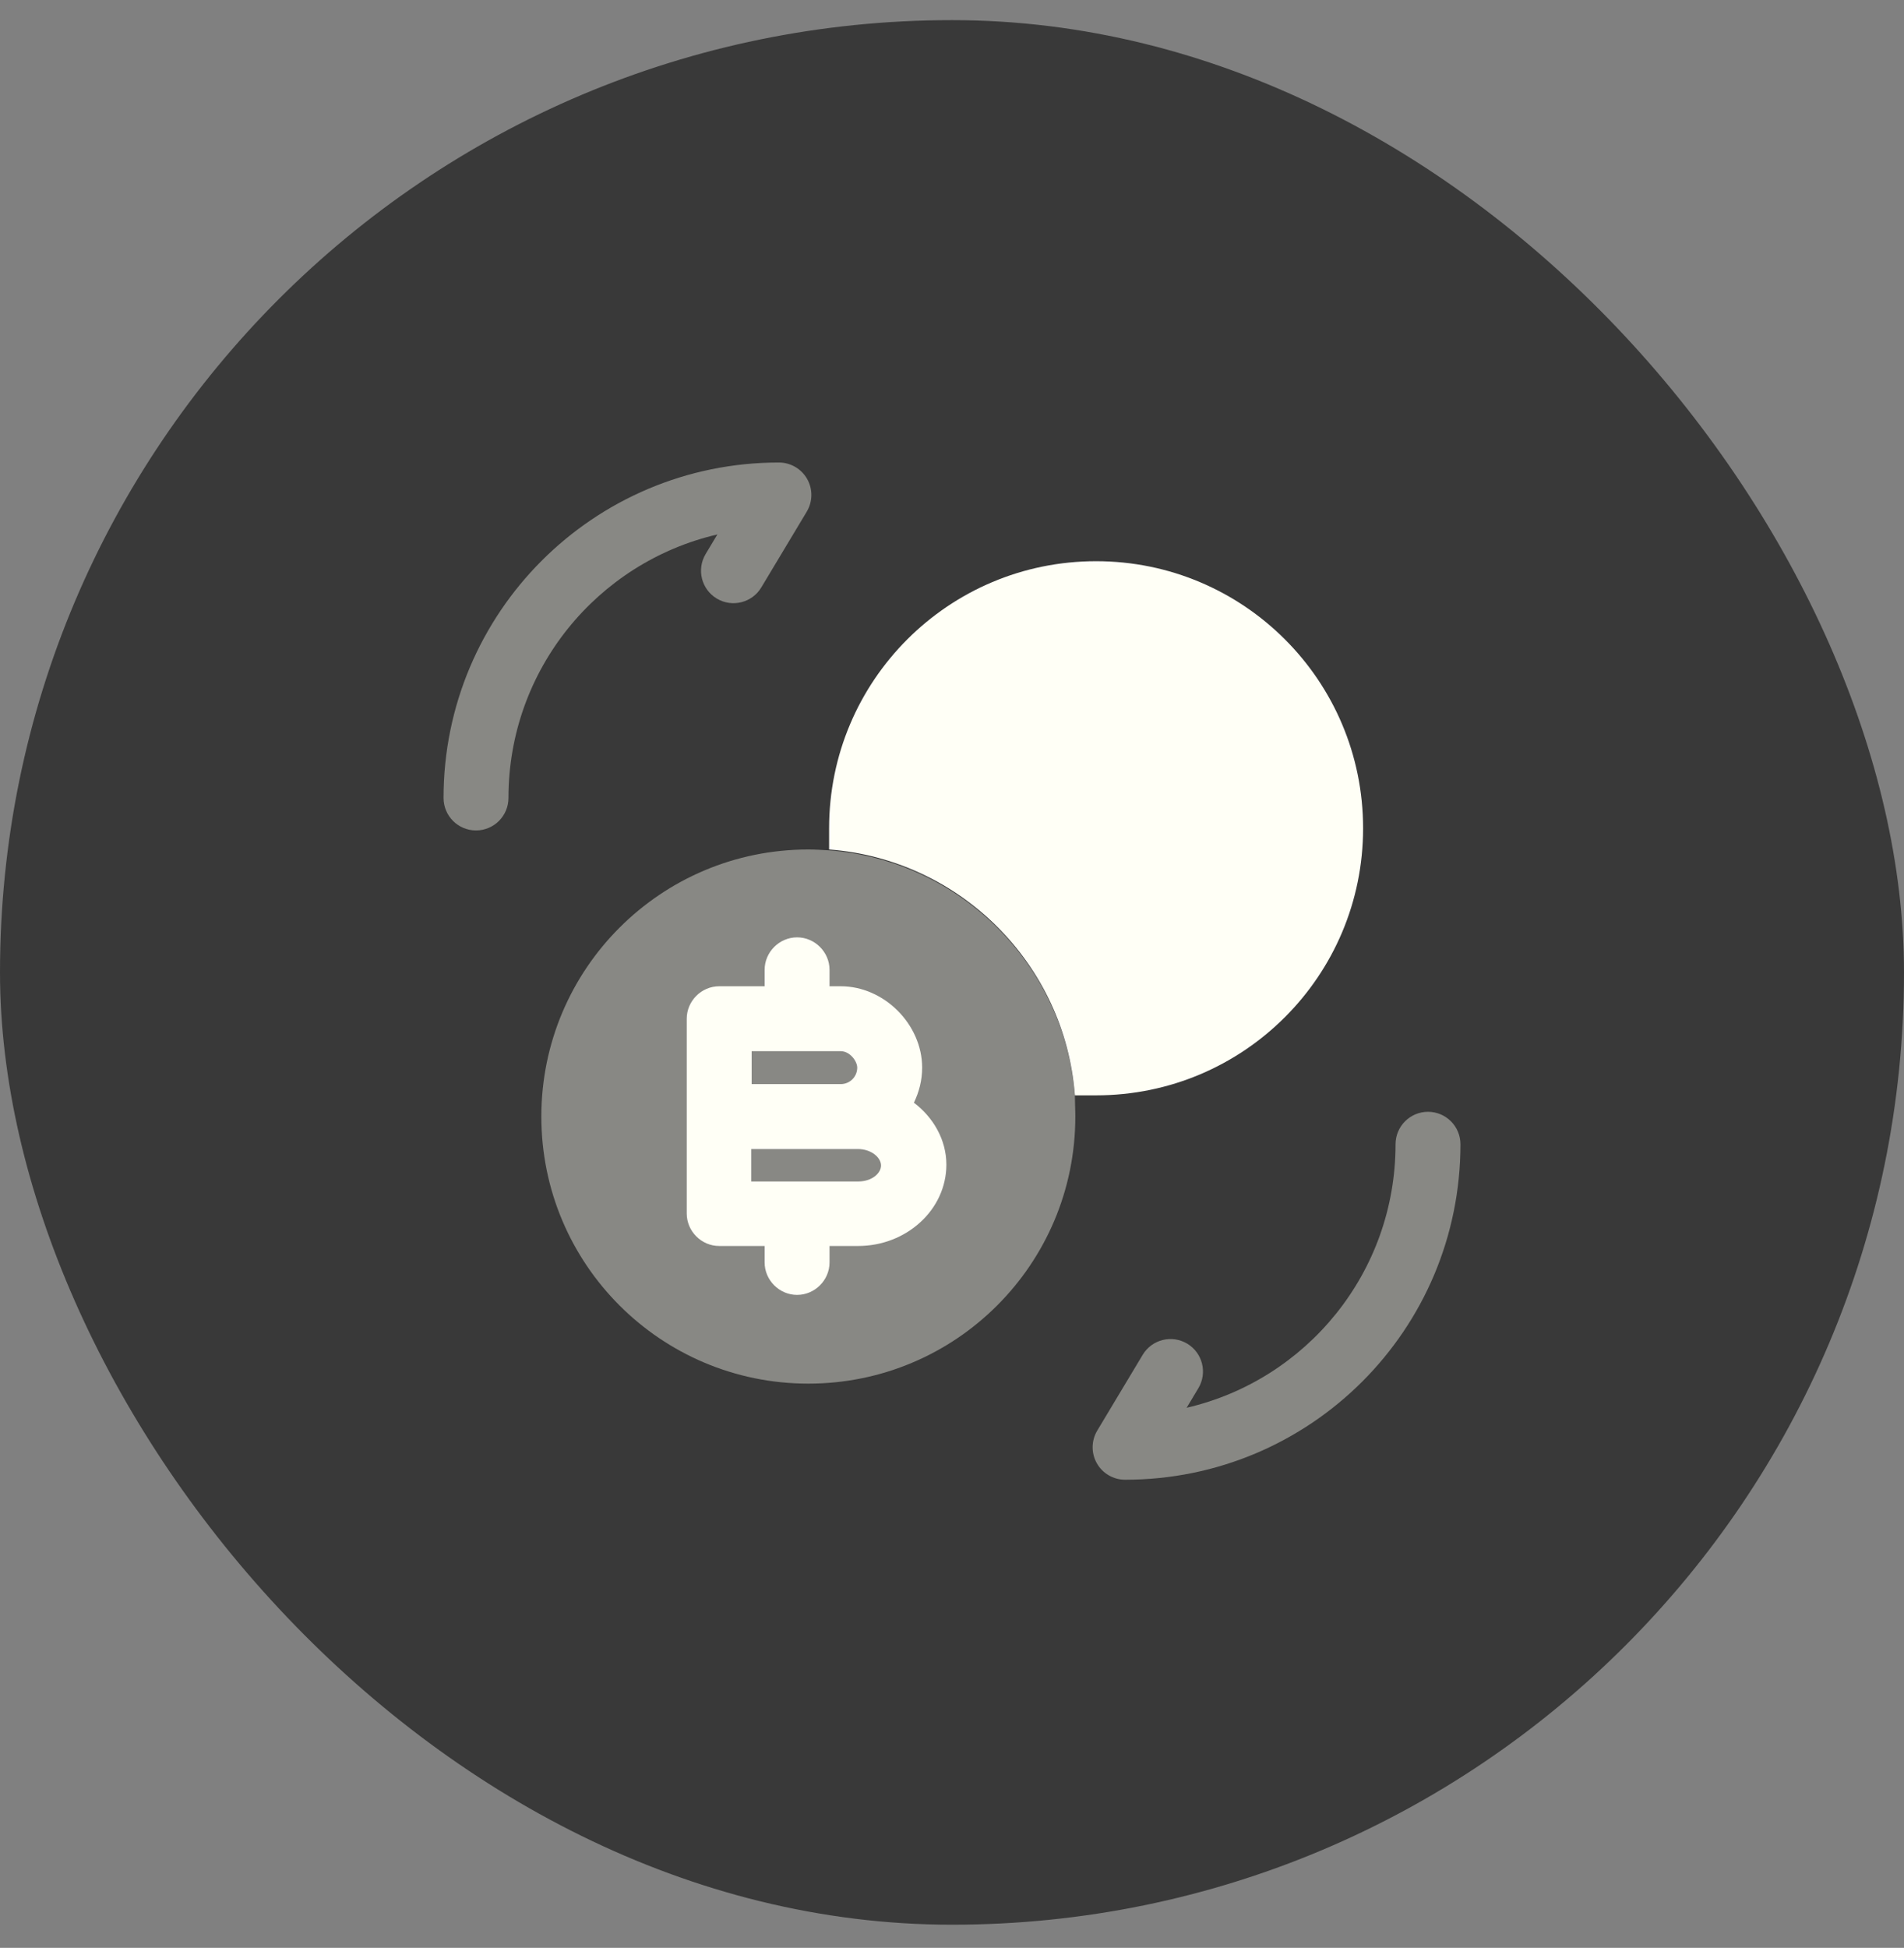 <svg width="44" height="45" viewBox="0 0 44 45" fill="none" xmlns="http://www.w3.org/2000/svg">
<rect x="0" y="0" width="44" height="45" fill="#808080" stroke="none"/>
<rect y="0.465" width="44" height="44" rx="22" fill="#393939"/>
<path opacity="0.4" fill-rule="evenodd" clip-rule="evenodd" d="M33 25.685C33.414 25.685 33.75 26.021 33.75 26.435C33.75 30.72 30.284 34.185 26 34.185C25.73 34.185 25.48 34.04 25.347 33.805C25.214 33.57 25.218 33.281 25.357 33.049L26.407 31.299C26.62 30.944 27.081 30.829 27.436 31.042C27.791 31.255 27.906 31.716 27.693 32.071L27.422 32.523C30.191 31.881 32.25 29.402 32.25 26.435C32.25 26.021 32.586 25.685 33 25.685Z" fill="#FFFFF6"/>
<path opacity="0.4" fill-rule="evenodd" clip-rule="evenodd" d="M16.578 12.347C13.809 12.99 11.75 15.469 11.75 18.435C11.75 18.849 11.414 19.185 11 19.185C10.586 19.185 10.25 18.849 10.25 18.435C10.25 14.151 13.716 10.685 18 10.685C18.27 10.685 18.52 10.831 18.653 11.066C18.786 11.301 18.782 11.589 18.643 11.821L17.593 13.571C17.38 13.926 16.919 14.041 16.564 13.828C16.209 13.615 16.094 13.155 16.307 12.799L16.578 12.347Z" fill="#FFFFF6"/>
<path opacity="0.4" d="M24.85 25.795C24.85 29.205 22.09 31.965 18.68 31.965C15.27 31.965 12.51 29.205 12.51 25.795C12.51 22.385 15.27 19.625 18.68 19.625C18.84 19.625 18.99 19.635 19.16 19.645C22.19 19.875 24.61 22.295 24.84 25.325C24.84 25.475 24.85 25.625 24.85 25.795Z" fill="#FFFFF6"/>
<path d="M31.5 19.135C31.5 22.545 28.74 25.305 25.33 25.305H24.84C24.61 22.275 22.19 19.855 19.16 19.625V19.135C19.16 15.725 21.92 12.965 25.33 12.965C28.74 12.965 31.5 15.725 31.5 19.135Z" fill="#FFFFF6"/>
<path d="M21.12 25.475C21.24 25.225 21.31 24.955 21.31 24.665C21.31 23.665 20.43 22.785 19.43 22.785H19.17V22.405C19.17 21.995 18.83 21.655 18.42 21.655C18.01 21.655 17.67 21.995 17.67 22.405V22.785H16.62C16.21 22.785 15.87 23.125 15.87 23.535V25.785V28.035C15.87 28.445 16.21 28.785 16.62 28.785H17.67V29.165C17.67 29.575 18.01 29.915 18.42 29.915C18.83 29.915 19.17 29.575 19.17 29.165V28.785H19.83C20.95 28.785 21.87 27.945 21.87 26.905C21.87 26.335 21.57 25.815 21.12 25.475ZM17.37 24.285H19.43C19.64 24.285 19.81 24.515 19.81 24.665C19.81 24.875 19.64 25.045 19.43 25.045H17.37V24.285ZM19.83 27.295H17.36V26.545H19.42H19.82C20.14 26.545 20.36 26.745 20.36 26.925C20.36 27.105 20.15 27.295 19.83 27.295Z" fill="#FFFFF6"/>
</svg>
